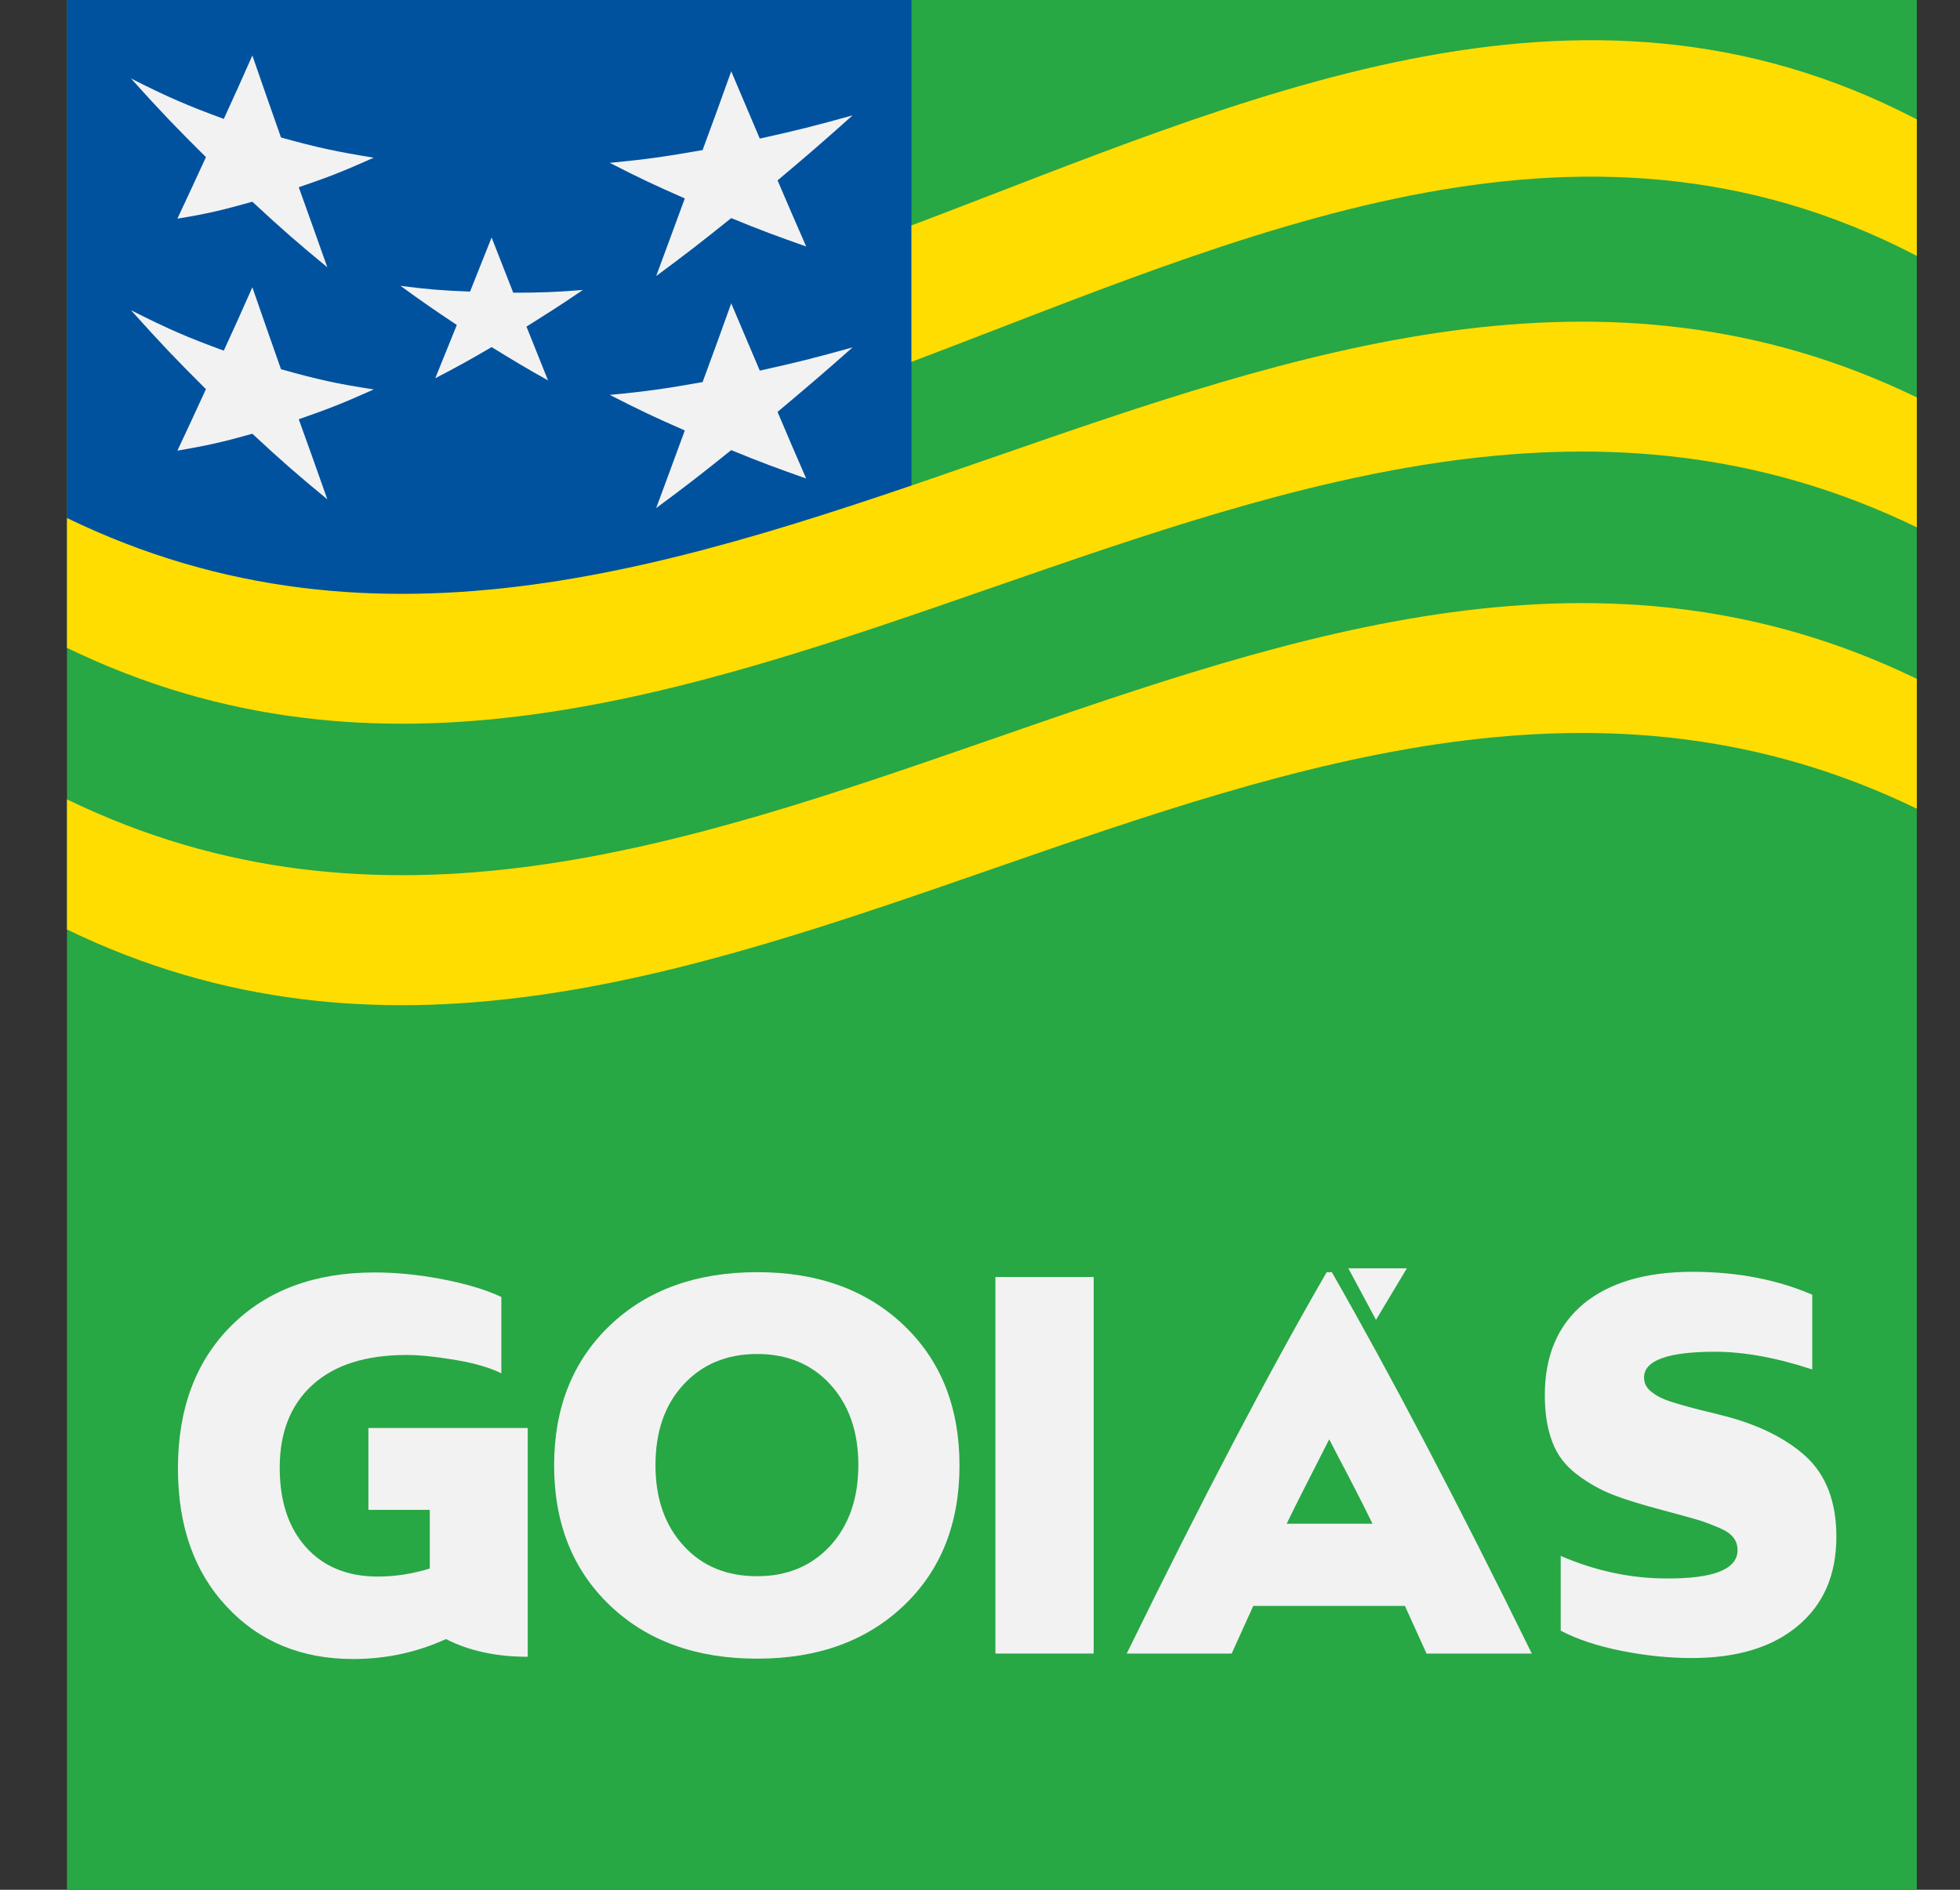 <svg width="28" height="27" viewBox="0 0 28 27" fill="none" xmlns="http://www.w3.org/2000/svg">
<rect x="0" y="0" width="28" height="27" fill="#333333" stroke="none"/>
<path d="M27.383 0H27.127H1.214H0.957V0.267V26.733V27H1.214H27.127H27.383V26.733V0.267V0Z" fill="#28A745"/>
<path d="M13.021 0V7.09C10.667 7.92 8.304 8.617 5.926 8.617C4.279 8.617 2.624 8.285 0.957 7.43V0H13.021Z" fill="#00529E"/>
<path d="M0.957 11.421C9.912 15.763 18.428 5.36 27.383 9.699V11.554C18.428 7.216 9.912 17.618 0.957 13.28V11.421Z" fill="#FFDD00"/>
<path d="M11.517 6.837C11.089 6.685 10.873 6.607 10.446 6.431C10.018 6.775 9.802 6.943 9.374 7.259C9.536 6.818 9.621 6.595 9.783 6.15C9.355 5.963 9.139 5.861 8.711 5.642C9.243 5.592 9.505 5.553 10.037 5.459C10.203 5.01 10.284 4.787 10.446 4.334C10.611 4.721 10.692 4.912 10.854 5.295C11.386 5.178 11.648 5.111 12.18 4.963C11.752 5.342 11.536 5.525 11.108 5.885C11.27 6.267 11.351 6.459 11.517 6.837Z" fill="#F2F2F2"/>
<path d="M11.517 3.522C11.089 3.37 10.873 3.292 10.446 3.116C10.018 3.46 9.802 3.627 9.374 3.944C9.536 3.502 9.621 3.28 9.783 2.835C9.355 2.647 9.139 2.546 8.711 2.327C9.243 2.276 9.505 2.237 10.037 2.144C10.203 1.695 10.284 1.472 10.446 1.019C10.611 1.406 10.692 1.597 10.854 1.98C11.386 1.863 11.648 1.796 12.18 1.648C11.748 2.034 11.536 2.218 11.108 2.577C11.27 2.956 11.351 3.143 11.517 3.522Z" fill="#F2F2F2"/>
<path d="M4.676 3.819C4.249 3.467 4.033 3.28 3.605 2.882C3.177 3.003 2.961 3.054 2.534 3.124C2.696 2.776 2.78 2.601 2.942 2.245C2.514 1.82 2.299 1.597 1.871 1.121C2.403 1.39 2.665 1.503 3.197 1.699C3.362 1.339 3.443 1.16 3.605 0.793C3.767 1.265 3.852 1.499 4.014 1.964C4.545 2.112 4.811 2.167 5.339 2.253C4.912 2.444 4.696 2.53 4.268 2.675C4.434 3.136 4.515 3.366 4.676 3.819Z" fill="#F2F2F2"/>
<path d="M4.676 7.134C4.249 6.783 4.033 6.595 3.605 6.197C3.177 6.318 2.961 6.365 2.534 6.439C2.696 6.091 2.78 5.916 2.942 5.56C2.514 5.135 2.299 4.908 1.871 4.432C2.403 4.701 2.665 4.815 3.197 5.01C3.362 4.651 3.443 4.471 3.605 4.104C3.767 4.576 3.852 4.811 4.014 5.275C4.545 5.424 4.807 5.482 5.339 5.564C4.912 5.756 4.696 5.841 4.268 5.99C4.434 6.451 4.515 6.677 4.676 7.134Z" fill="#F2F2F2"/>
<path d="M7.829 5.435C7.509 5.256 7.347 5.158 7.023 4.959C6.704 5.146 6.542 5.236 6.218 5.404C6.341 5.1 6.403 4.947 6.526 4.643C6.203 4.428 6.045 4.319 5.721 4.084C6.118 4.135 6.318 4.151 6.715 4.166C6.838 3.858 6.9 3.702 7.023 3.393C7.147 3.709 7.208 3.866 7.332 4.182C7.729 4.182 7.929 4.174 8.326 4.143C8.006 4.362 7.844 4.463 7.521 4.666C7.644 4.971 7.706 5.127 7.829 5.435Z" fill="#F2F2F2"/>
<path d="M0.957 7.401C9.912 11.744 18.428 1.338 27.383 5.678V7.534C18.428 3.194 9.912 13.6 0.957 9.256V7.401Z" fill="#FFDD00"/>
<path d="M13.021 3.221V5.17C17.738 3.388 22.521 1.12 27.383 3.656V1.706C22.525 -0.829 17.738 1.438 13.021 3.221Z" fill="#FFDD00"/>
<path d="M7.539 20.399V23.671C7.093 23.671 6.703 23.588 6.371 23.418C5.958 23.607 5.517 23.703 5.045 23.703C4.309 23.703 3.705 23.455 3.242 22.958C2.774 22.46 2.542 21.802 2.542 20.979C2.542 20.127 2.797 19.446 3.305 18.94C3.814 18.434 4.495 18.18 5.354 18.18C5.663 18.18 5.99 18.213 6.321 18.277C6.657 18.342 6.934 18.424 7.162 18.53V19.621C7.003 19.543 6.789 19.478 6.517 19.432C6.244 19.386 6.008 19.359 5.808 19.359C5.227 19.359 4.777 19.501 4.464 19.787C4.15 20.072 3.996 20.468 3.996 20.969C3.996 21.444 4.118 21.821 4.368 22.102C4.618 22.382 4.959 22.525 5.399 22.525C5.64 22.525 5.885 22.488 6.14 22.41V21.572H5.263V20.403H7.539V20.399Z" fill="#F2F2F2"/>
<path d="M10.818 23.698C9.946 23.698 9.246 23.445 8.715 22.939C8.184 22.433 7.916 21.766 7.916 20.937C7.916 20.109 8.184 19.442 8.715 18.935C9.246 18.429 9.95 18.176 10.818 18.176C11.685 18.176 12.38 18.429 12.912 18.935C13.443 19.442 13.707 20.109 13.707 20.937C13.707 21.766 13.443 22.433 12.912 22.939C12.38 23.445 11.685 23.698 10.818 23.698ZM10.818 22.52C11.249 22.52 11.595 22.373 11.863 22.083C12.126 21.793 12.262 21.411 12.262 20.933C12.262 20.459 12.131 20.077 11.863 19.782C11.599 19.492 11.249 19.345 10.818 19.345C10.382 19.345 10.032 19.492 9.764 19.782C9.496 20.072 9.364 20.454 9.364 20.933C9.364 21.407 9.496 21.789 9.764 22.083C10.032 22.378 10.382 22.52 10.818 22.52Z" fill="#F2F2F2"/>
<path d="M15.624 18.245V23.625H14.22V18.245H15.624Z" fill="#F2F2F2"/>
<path d="M20.379 23.625L20.07 22.944H17.904L17.595 23.625H16.096C17.191 21.388 18.145 19.57 18.953 18.176H19.026C19.866 19.644 20.82 21.462 21.883 23.625H20.379ZM18.989 20.564C18.721 21.089 18.517 21.489 18.381 21.77H19.607C19.534 21.618 19.43 21.411 19.289 21.14C19.148 20.868 19.044 20.675 18.989 20.564Z" fill="#F2F2F2"/>
<path d="M24.822 22.148C24.822 22.078 24.803 22.019 24.762 21.968C24.726 21.917 24.658 21.871 24.563 21.83C24.467 21.789 24.381 21.756 24.313 21.733C24.24 21.71 24.127 21.678 23.977 21.637L23.754 21.577C23.459 21.499 23.218 21.425 23.041 21.356C22.864 21.287 22.691 21.19 22.528 21.066C22.364 20.942 22.246 20.79 22.178 20.606C22.105 20.422 22.069 20.196 22.069 19.929C22.069 19.368 22.255 18.935 22.623 18.627C22.995 18.323 23.513 18.171 24.177 18.171C24.817 18.171 25.389 18.282 25.889 18.498V19.566C25.371 19.395 24.908 19.313 24.499 19.313C23.827 19.313 23.486 19.437 23.486 19.681C23.486 19.764 23.522 19.833 23.6 19.892C23.677 19.952 23.768 19.994 23.868 20.026C23.968 20.058 24.113 20.1 24.295 20.146C24.335 20.155 24.367 20.164 24.39 20.169L24.59 20.219C25.112 20.348 25.516 20.551 25.803 20.813C26.089 21.08 26.234 21.462 26.234 21.954C26.234 22.497 26.052 22.921 25.684 23.229C25.317 23.537 24.812 23.689 24.167 23.689C23.849 23.689 23.522 23.657 23.173 23.588C22.823 23.519 22.532 23.422 22.296 23.298V22.23C22.787 22.442 23.291 22.552 23.804 22.552C24.481 22.557 24.822 22.419 24.822 22.148Z" fill="#F2F2F2"/>
<path d="M19.657 18.857L20.098 18.121H19.262L19.657 18.857Z" fill="#F2F2F2"/>
</svg>
